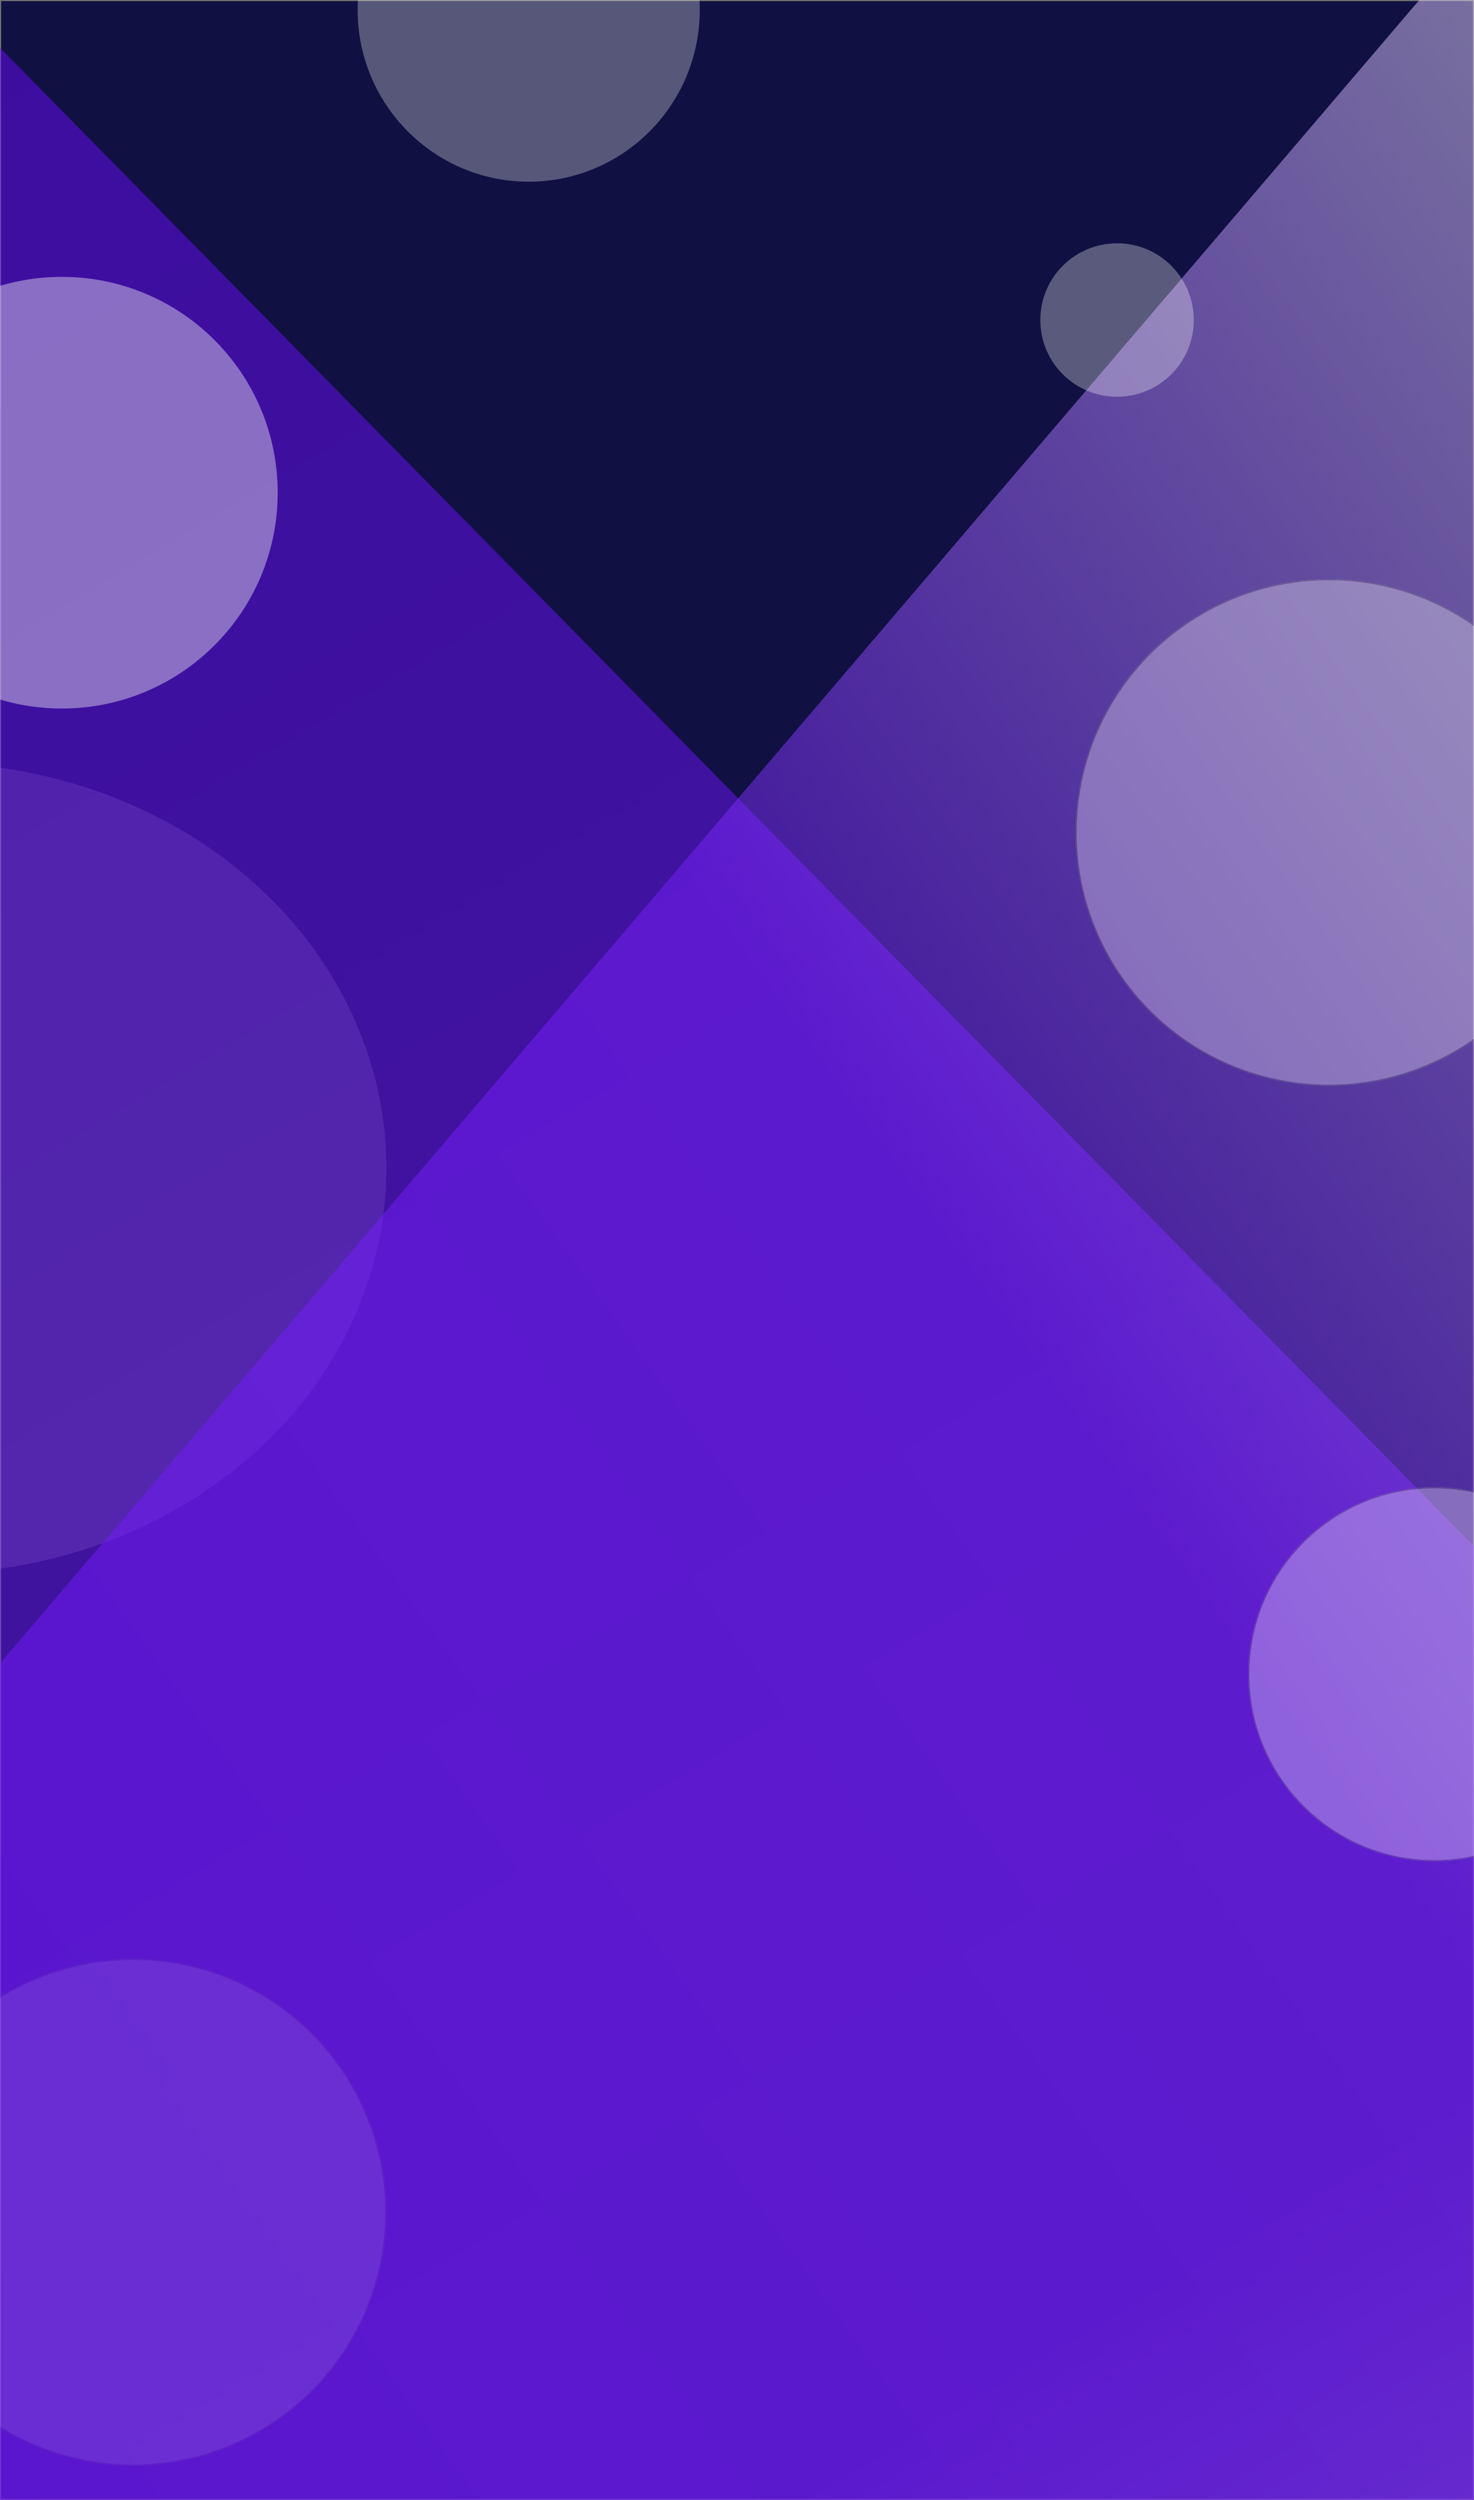 <svg xmlns="http://www.w3.org/2000/svg" xmlns:xlink="http://www.w3.org/1999/xlink" width="1286" height="2181" viewBox="0 0 1286 2181">
  <defs>
    <clipPath id="clip-path">
      <rect id="Rectangle_1854" data-name="Rectangle 1854" width="1286" height="2181" transform="translate(-4073 544)" fill="#fff" stroke="#707070" stroke-width="1" opacity="0"/>
    </clipPath>
    <linearGradient id="linear-gradient" x1="0.594" x2="-0.088" y2="1.251" gradientUnits="objectBoundingBox">
      <stop offset="0" stop-color="#fff"/>
      <stop offset="0.269" stop-color="#7921ff"/>
      <stop offset="1" stop-color="#6500ff"/>
    </linearGradient>
  </defs>
  <g id="BGcol" transform="translate(4073 -544)">
    <g id="Rectangle_1853" data-name="Rectangle 1853" transform="translate(-4073 544)" fill="#101042" stroke="#707070" stroke-width="1">
      <rect width="1286" height="2181" stroke="none"/>
      <rect x="0.5" y="0.5" width="1285" height="2180" fill="none"/>
    </g>
    <g id="BG_tri_circ" data-name="BG tri+circ" clip-path="url(#clip-path)">
      <g id="Group_13" data-name="Group 13" transform="translate(198.68 93.062)">
        <ellipse id="Ellipse_18" data-name="Ellipse 18" cx="398.926" cy="353.594" rx="398.926" ry="353.594" transform="translate(-4732.405 1116.507)" fill="#fff" opacity="0.15" style="mix-blend-mode: soft-light;isolation: isolate"/>
        <g id="BG_triangles" data-name="BG triangles" transform="translate(-5577.291 -99.976)">
          <path id="Path_204" data-name="Path 204" d="M1302.087,0,2604.175,3487.692H0Z" transform="translate(4261.495 1858.114) rotate(115)" opacity="0.49" fill="url(#linear-gradient)"/>
          <path id="Path_198" data-name="Path 198" d="M1302.088,0,2604.175,3487.692H0Z" transform="translate(1410.401 0) rotate(20)" opacity="0.49" fill="url(#linear-gradient)"/>
        </g>
        <circle id="Ellipse_19" data-name="Ellipse 19" cx="188.304" cy="188.304" r="188.304" transform="translate(-4406.011 692.473)" fill="#fcfcfc" opacity="0.4" style="mix-blend-mode: overlay;isolation: isolate"/>
        <ellipse id="Ellipse_20" data-name="Ellipse 20" cx="149.249" cy="149.946" rx="149.249" ry="149.946" transform="translate(-3959.659 309.56)" fill="#fff" opacity="0.3" style="mix-blend-mode: soft-light;isolation: isolate"/>
        <ellipse id="Ellipse_21" data-name="Ellipse 21" cx="66.953" cy="66.953" rx="66.953" ry="66.953" transform="translate(-3364.06 663.182)" fill="#fff" opacity="0.31" style="mix-blend-mode: overlay;isolation: isolate"/>
        <g id="Ellipse_22" data-name="Ellipse 22" transform="translate(-3333.373 956.1)" fill="#fff" stroke="#707070" stroke-width="1" opacity="0.31" style="mix-blend-mode: overlay;isolation: isolate">
          <ellipse cx="221.083" cy="221.083" rx="221.083" ry="221.083" stroke="none"/>
          <ellipse cx="221.083" cy="221.083" rx="220.583" ry="220.583" fill="none"/>
        </g>
        <g id="Ellipse_23" data-name="Ellipse 23" transform="translate(-3182.73 1748.373)" fill="#fff" stroke="#707070" stroke-width="1" opacity="0.31" style="mix-blend-mode: overlay;isolation: isolate">
          <ellipse cx="162.5" cy="163.197" rx="162.5" ry="163.197" stroke="none"/>
          <ellipse cx="162.5" cy="163.197" rx="162" ry="162.697" fill="none"/>
        </g>
        <g id="Ellipse_24" data-name="Ellipse 24" transform="translate(-4376.719 2159.853)" fill="#fff" stroke="#707070" stroke-width="1" opacity="0.1" style="mix-blend-mode: overlay;isolation: isolate">
          <ellipse cx="221.083" cy="221.083" rx="221.083" ry="221.083" stroke="none"/>
          <ellipse cx="221.083" cy="221.083" rx="220.583" ry="220.583" fill="none"/>
        </g>
      </g>
    </g>
  </g>
</svg>
